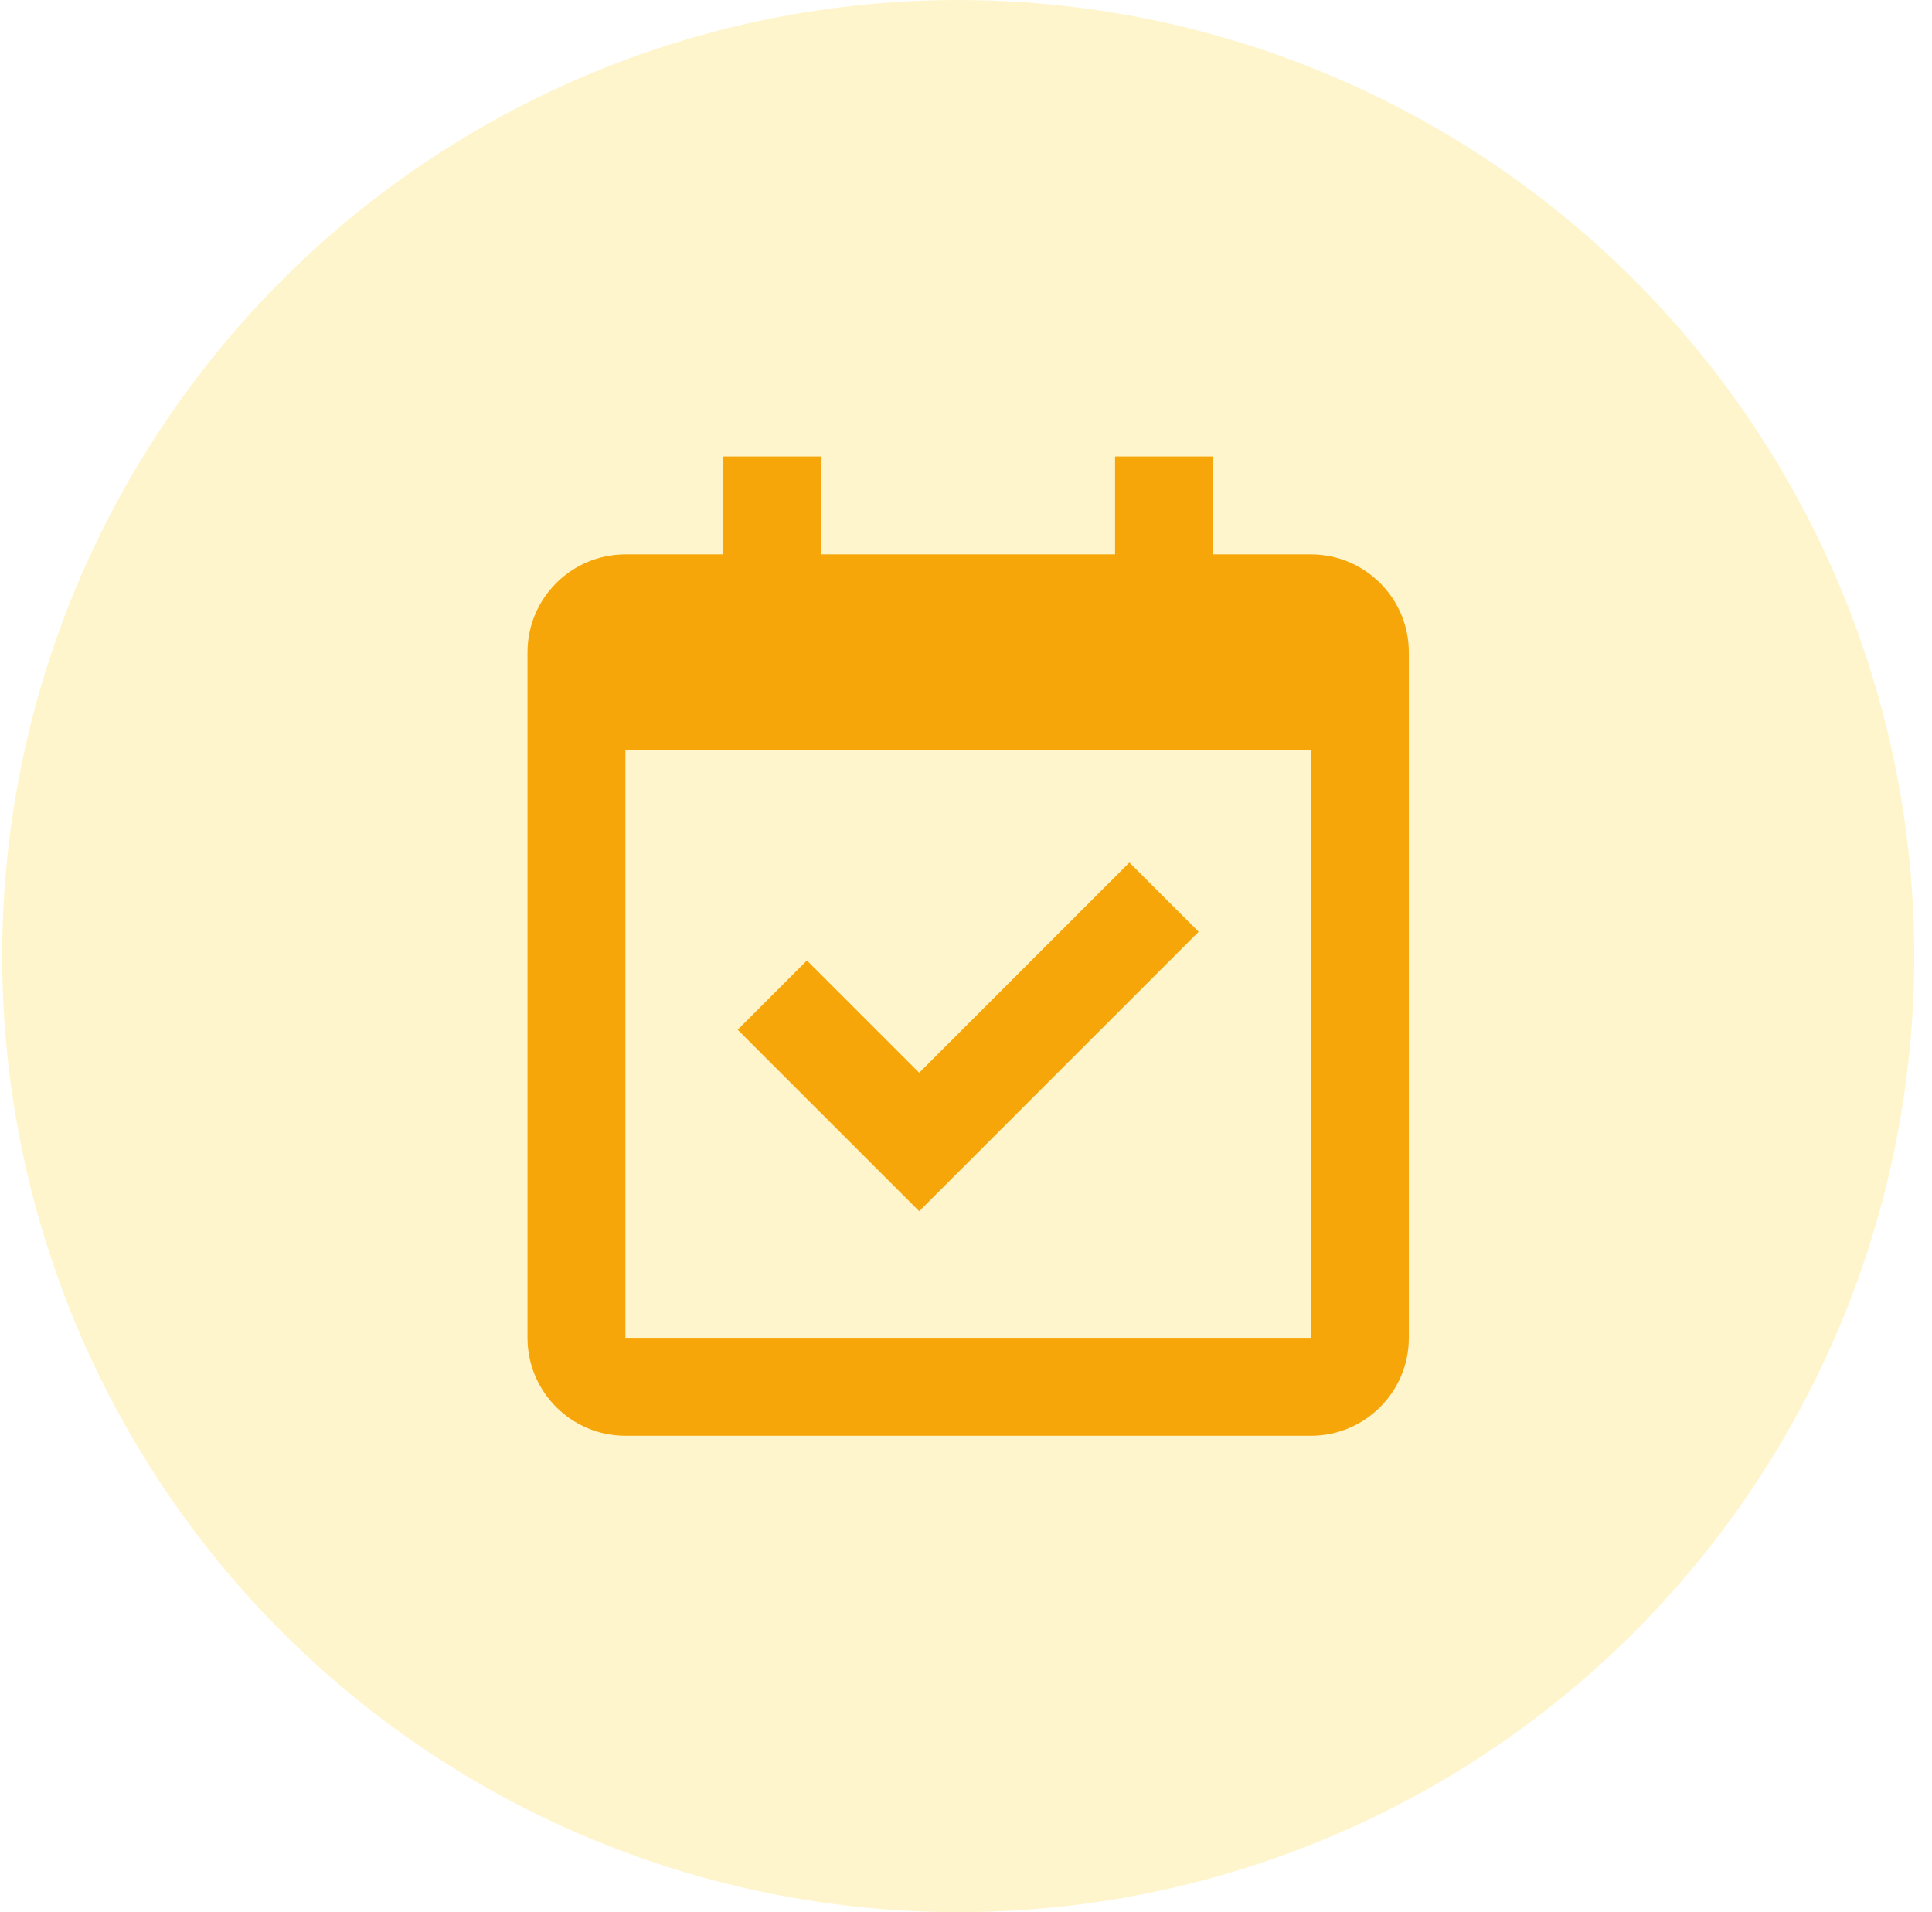 <svg width="97" height="96" viewBox="0 0 97 96" fill="none" xmlns="http://www.w3.org/2000/svg">
<circle cx="48.109" cy="48" r="48" fill="#FFCF01" fill-opacity="0.2"/>
<path d="M65.818 27.833H60.901V22.916H55.984V27.833H41.234V22.916H36.318V27.833H31.401C28.689 27.833 26.484 30.038 26.484 32.75V67.166C26.484 69.878 28.689 72.083 31.401 72.083H65.818C68.529 72.083 70.734 69.878 70.734 67.166V32.75C70.734 30.038 68.529 27.833 65.818 27.833ZM65.823 67.166H31.401V37.666H65.818L65.823 67.166Z" fill="#F6A609"/>
<path d="M46.15 60.809L60.18 46.78L56.704 43.304L46.15 53.857L40.513 48.22L37.037 51.697L46.15 60.809Z" fill="#F6A609"/>
</svg>
